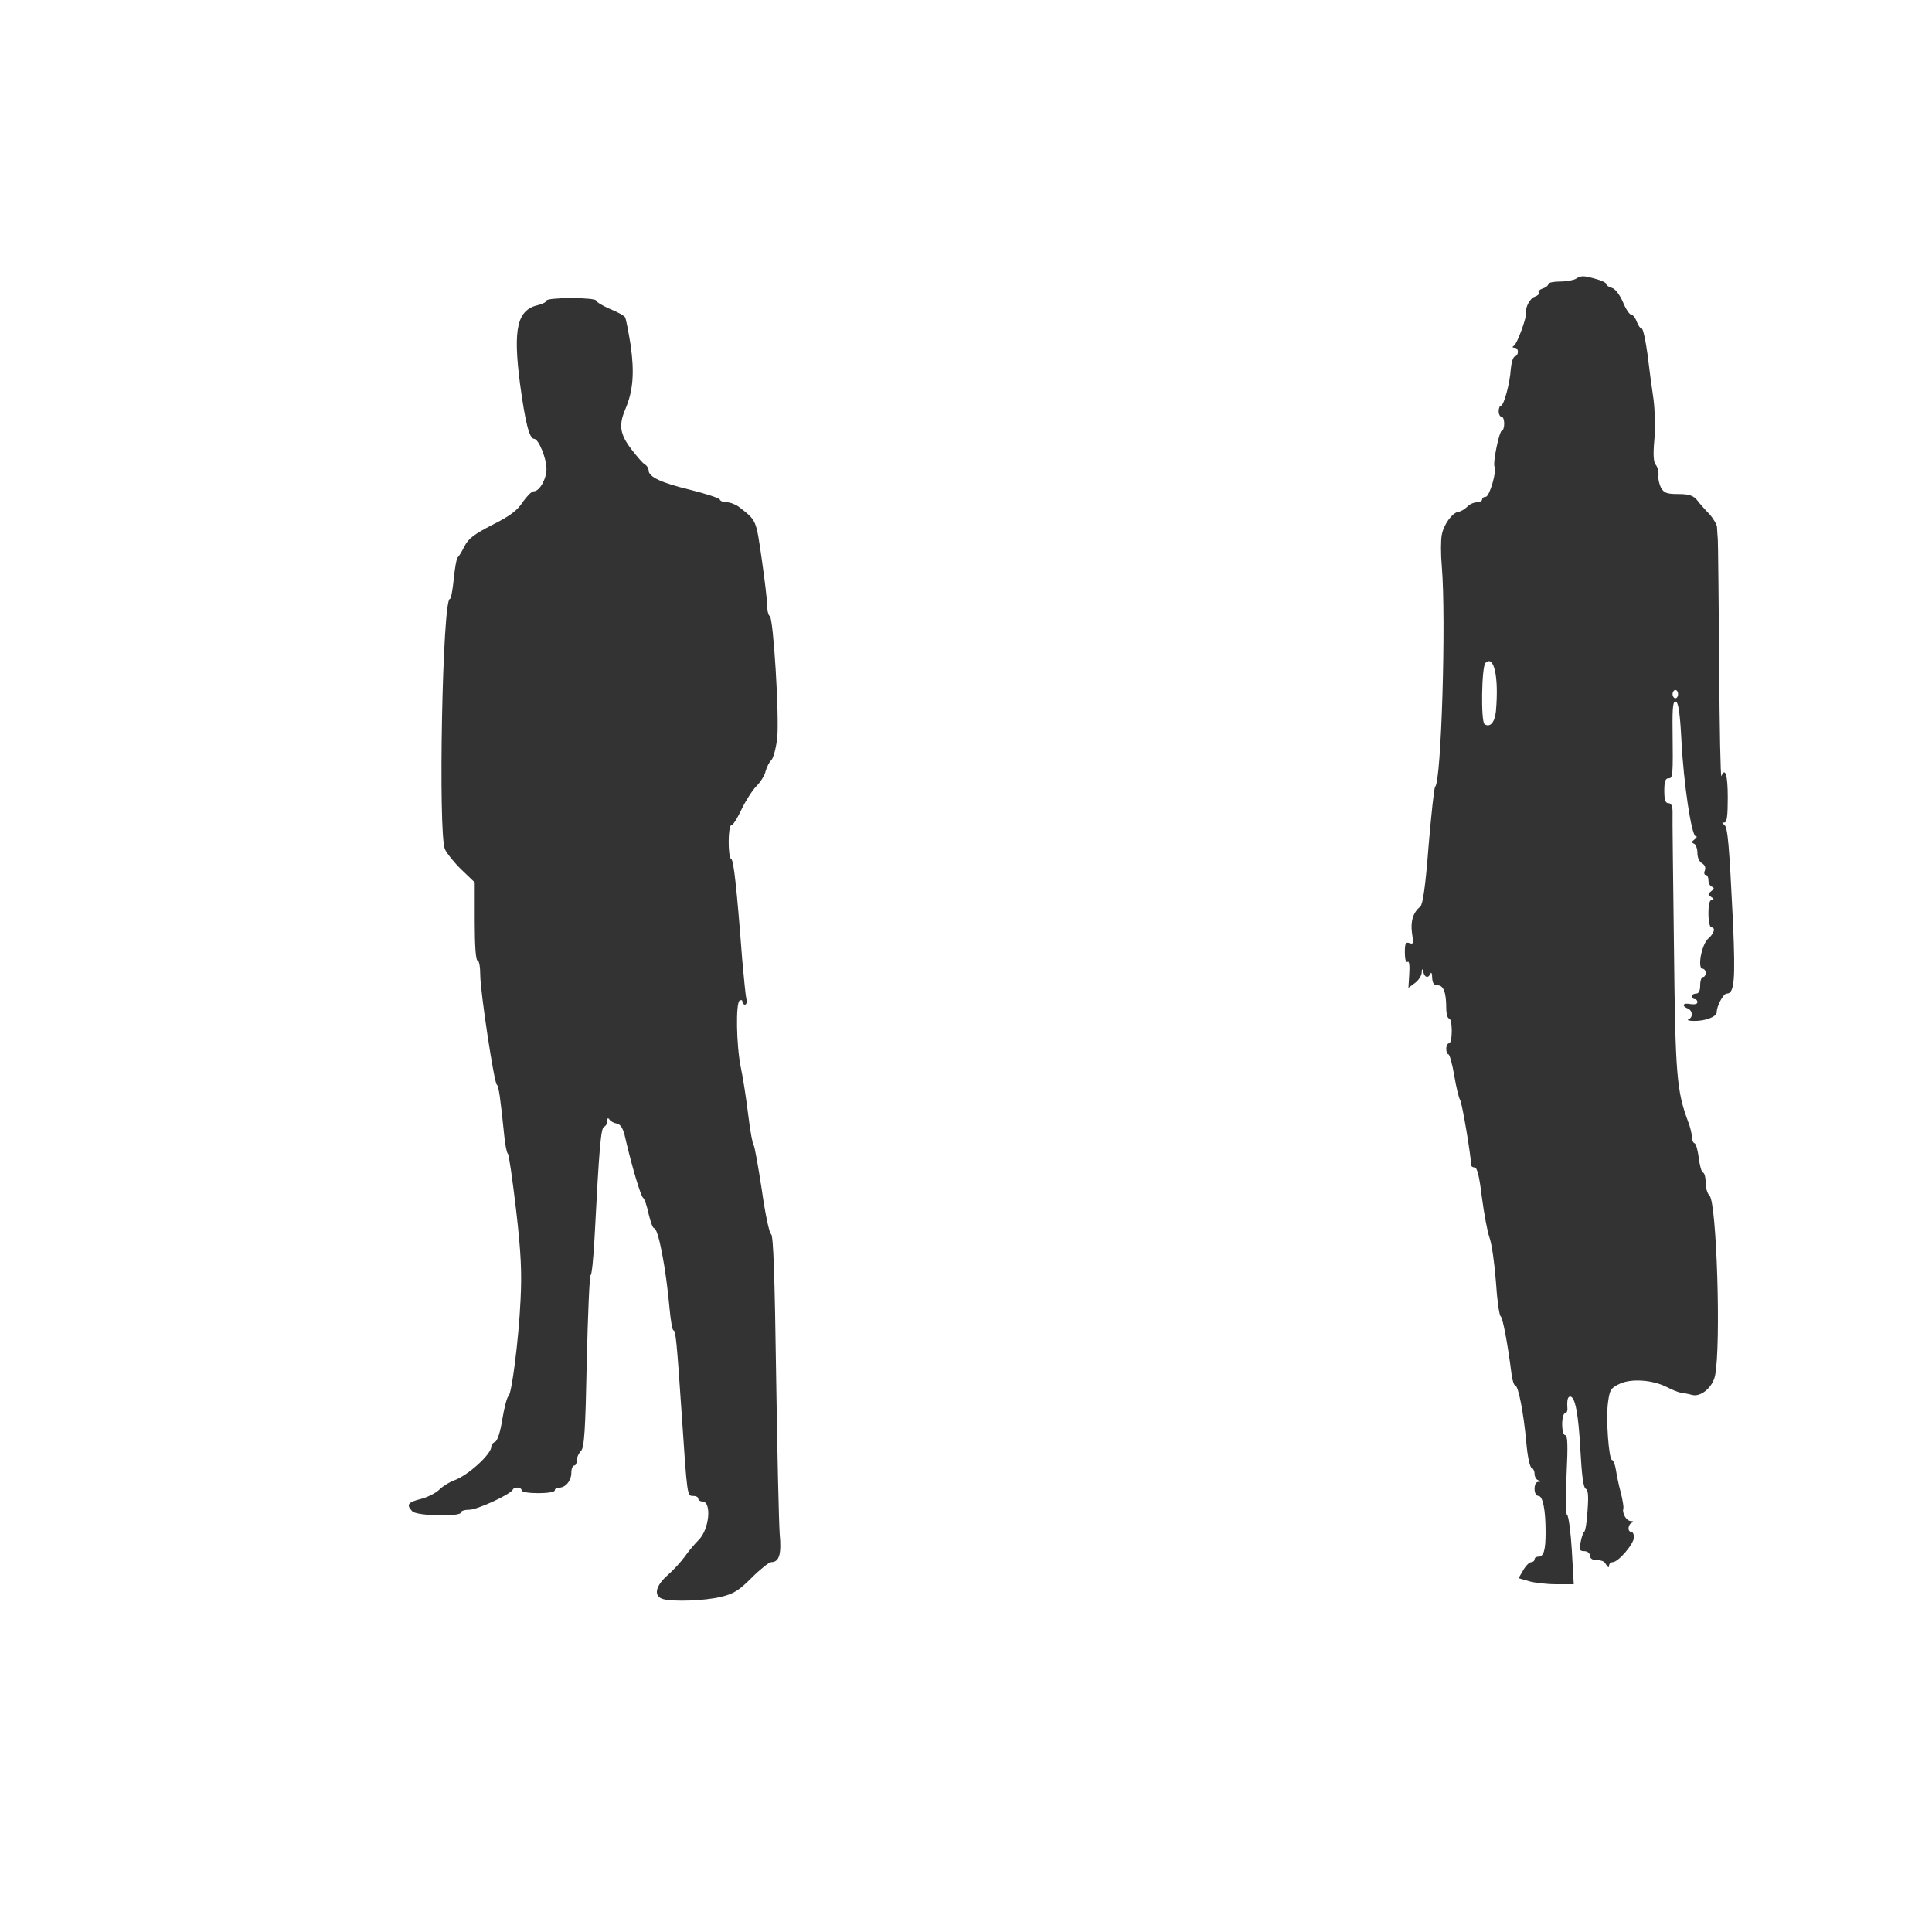 <?xml version="1.0" standalone="no"?>
<!DOCTYPE svg PUBLIC "-//W3C//DTD SVG 20010904//EN"
 "http://www.w3.org/TR/2001/REC-SVG-20010904/DTD/svg10.dtd">
<svg version="1.0" xmlns="http://www.w3.org/2000/svg"
 width="700pt" height="700pt" viewBox="0 0 700 700"
 preserveAspectRatio="xMidYMid meet">

<rect x="0" y="0" width="700" height="700" fill="#333333" stroke="none"/>

<g transform="translate(0,700) scale(0.1,-0.1)"
fill="#ffffff" stroke="none">
<path d="M0 3500 l0 -3500 3500 0 3500 0 0 3500 0 3500 -3500 0 -3500 0 0
-3500z m5783 2489 c20 -5 37 -14 37 -18 0 -5 9 -11 20 -14 12 -3 28 -24 40
-51 10 -25 24 -46 30 -46 6 0 15 -11 20 -25 5 -14 13 -25 18 -25 5 0 14 -42
21 -92 6 -51 16 -125 22 -165 5 -39 7 -105 3 -147 -5 -54 -3 -80 5 -90 7 -8
11 -25 10 -38 -2 -13 3 -33 9 -45 11 -19 21 -23 62 -23 39 0 54 -5 68 -21 9
-12 29 -35 45 -51 15 -17 27 -38 28 -47 0 -9 2 -29 3 -46 1 -16 3 -219 5 -450
1 -231 5 -414 8 -407 14 34 23 3 23 -78 0 -65 -3 -90 -12 -90 -10 0 -10 -2 -1
-8 13 -8 18 -69 32 -356 9 -208 5 -256 -23 -256 -12 0 -36 -45 -36 -67 0 -17
-42 -33 -83 -32 -18 0 -26 3 -19 6 17 7 15 32 -3 39 -24 10 -17 22 10 16 15
-2 25 0 25 7 0 6 -4 11 -10 11 -5 0 -10 5 -10 10 0 6 7 10 15 10 10 0 15 10
15 30 0 17 5 30 10 30 6 0 10 7 10 15 0 8 -5 15 -11 15 -20 0 -4 88 20 109 22
19 28 41 11 41 -5 0 -10 23 -10 50 0 33 4 50 13 50 8 0 7 4 -3 10 -13 9 -13
11 0 21 11 8 12 12 3 16 -7 2 -13 13 -13 24 0 10 -4 19 -10 19 -5 0 -7 7 -3
16 4 10 0 20 -10 26 -10 5 -17 21 -17 38 0 15 -6 31 -12 33 -10 4 -9 8 2 16 8
6 10 11 4 11 -15 0 -44 190 -52 349 -5 97 -11 136 -20 139 -10 3 -13 -18 -12
-99 2 -173 1 -179 -15 -179 -11 0 -15 -12 -15 -45 0 -33 4 -45 15 -45 10 0 15
-10 15 -32 -1 -18 2 -238 5 -488 5 -467 10 -522 51 -633 8 -20 14 -46 14 -56
0 -11 4 -21 9 -23 6 -1 12 -25 16 -53 3 -27 10 -52 15 -53 6 -2 10 -19 10 -37
0 -19 6 -40 14 -47 26 -27 42 -542 20 -652 -9 -43 -52 -79 -84 -70 -14 4 -32
7 -40 8 -8 1 -31 10 -50 20 -53 27 -130 32 -172 12 -32 -15 -36 -22 -42 -68
-8 -59 3 -208 15 -208 4 0 11 -17 14 -37 3 -21 11 -58 18 -83 6 -25 10 -49 9
-54 -6 -18 10 -46 26 -47 11 0 12 -3 5 -6 -15 -6 -17 -33 -3 -33 6 0 10 -9 10
-20 0 -24 -57 -90 -77 -90 -7 0 -13 -6 -13 -12 0 -9 -3 -8 -10 2 -9 15 -13 16
-45 19 -8 0 -15 8 -15 16 0 8 -9 15 -20 15 -17 0 -19 5 -13 33 3 17 9 34 13
37 4 3 10 38 12 78 4 53 2 75 -7 78 -8 4 -14 48 -19 140 -7 131 -19 194 -37
194 -9 0 -12 -13 -10 -43 1 -9 -3 -17 -8 -17 -6 0 -11 -18 -11 -40 0 -23 5
-40 11 -40 9 0 10 -38 5 -141 -5 -88 -4 -144 2 -148 5 -3 13 -61 17 -128 l7
-123 -62 0 c-35 0 -80 5 -100 11 l-38 11 17 29 c9 16 22 29 29 29 6 0 12 5 12
10 0 6 6 10 14 10 19 0 26 23 26 88 0 82 -10 132 -26 132 -18 0 -19 50 -1 51
10 0 10 2 0 6 -7 2 -13 13 -13 23 0 10 -5 20 -11 22 -6 2 -15 43 -19 93 -10
108 -29 205 -40 205 -4 0 -10 17 -13 38 -14 111 -32 208 -40 213 -5 4 -13 60
-17 125 -5 66 -15 137 -23 159 -8 22 -20 88 -28 148 -9 75 -17 107 -26 107 -7
0 -13 4 -13 10 0 31 -33 227 -40 235 -4 6 -14 45 -21 88 -7 42 -17 77 -21 77
-4 0 -8 9 -8 20 0 11 5 20 10 20 6 0 10 20 10 45 0 25 -4 45 -10 45 -5 0 -10
17 -10 38 0 56 -10 82 -31 82 -14 0 -19 8 -20 28 0 15 -3 21 -6 15 -7 -18 -21
-16 -26 5 -4 14 -5 14 -6 -3 -1 -11 -12 -28 -25 -37 l-23 -17 3 50 c2 31 0 48
-6 44 -6 -4 -10 10 -10 34 0 33 3 39 17 34 14 -5 15 -1 9 36 -6 42 4 76 30 96
9 7 19 75 30 220 10 116 20 212 24 215 22 17 40 604 24 797 -4 44 -4 97 0 116
7 37 38 80 61 83 8 1 22 9 31 18 8 9 24 16 35 16 10 0 19 5 19 10 0 6 6 10 13
10 14 0 41 95 32 109 -7 12 17 131 27 131 4 0 8 11 8 25 0 14 -4 25 -10 25 -5
0 -10 9 -10 20 0 11 4 20 8 20 11 0 33 83 36 134 2 22 8 42 14 44 16 5 15 32
0 32 -9 0 -10 3 -2 8 11 7 46 102 43 118 -3 21 15 54 32 59 11 4 17 10 14 15
-3 5 4 11 15 15 11 3 20 11 20 16 0 5 19 9 43 9 23 0 49 5 57 10 19 12 27 12
73 -1z m-3623 -78 c0 -5 22 -18 49 -30 28 -11 53 -25 56 -31 3 -5 12 -51 20
-101 14 -99 9 -165 -19 -231 -25 -58 -20 -91 21 -145 20 -26 42 -52 50 -56 7
-4 13 -14 13 -21 0 -24 45 -45 152 -71 56 -14 105 -30 106 -35 2 -6 14 -10 26
-10 12 0 32 -8 44 -17 64 -50 61 -45 82 -189 11 -77 20 -153 20 -171 0 -17 4
-33 9 -35 13 -5 35 -364 27 -442 -4 -36 -14 -72 -21 -80 -8 -7 -17 -26 -21
-40 -3 -15 -18 -39 -33 -54 -15 -15 -39 -53 -54 -84 -15 -32 -31 -58 -37 -58
-13 0 -13 -117 -1 -122 9 -3 20 -100 40 -363 6 -66 12 -130 15 -142 3 -13 1
-23 -5 -23 -5 0 -9 5 -9 11 0 5 -4 7 -10 4 -15 -9 -12 -164 4 -242 8 -37 20
-115 27 -173 7 -58 16 -107 20 -110 3 -3 16 -75 29 -160 12 -85 27 -158 34
-162 8 -5 13 -151 18 -510 4 -277 10 -536 13 -576 7 -74 -2 -102 -31 -102 -7
0 -39 -25 -70 -56 -47 -47 -66 -59 -113 -70 -58 -14 -170 -18 -208 -8 -36 10
-29 47 15 86 21 18 49 49 63 68 13 19 36 46 50 60 39 38 49 140 13 140 -8 0
-14 5 -14 10 0 6 -9 10 -19 10 -21 0 -21 -5 -41 295 -18 266 -22 305 -30 305
-4 0 -10 35 -14 78 -13 147 -41 292 -56 292 -5 0 -13 23 -20 52 -6 29 -15 55
-20 58 -8 5 -40 111 -64 215 -8 37 -17 51 -31 54 -11 2 -23 8 -27 15 -5 7 -8
5 -8 -6 0 -9 -5 -18 -11 -20 -12 -4 -18 -76 -35 -405 -4 -73 -10 -133 -14
-133 -4 0 -10 -140 -14 -311 -5 -253 -9 -314 -21 -326 -8 -8 -15 -23 -15 -34
0 -10 -4 -19 -10 -19 -5 0 -10 -12 -10 -26 0 -29 -21 -54 -44 -54 -9 0 -16 -4
-16 -10 0 -6 -27 -10 -60 -10 -33 0 -60 4 -60 10 0 12 -27 14 -32 3 -7 -17
-129 -73 -157 -73 -17 0 -31 -4 -31 -10 0 -16 -159 -13 -176 4 -23 24 -17 33
31 45 24 6 55 22 67 34 13 13 38 28 55 34 48 17 133 94 133 121 0 7 6 15 14
18 8 3 19 36 26 82 7 42 17 80 22 83 12 8 37 202 44 349 5 98 2 169 -16 325
-13 110 -26 202 -30 205 -4 3 -10 32 -13 65 -14 137 -20 180 -27 185 -10 8
-60 338 -60 398 0 28 -4 52 -10 52 -6 0 -10 54 -10 141 l0 142 -48 46 c-26 25
-53 59 -60 74 -25 58 -9 907 18 907 4 0 10 32 14 72 4 40 10 75 14 78 4 3 15
21 25 41 14 28 36 44 102 78 62 31 90 52 109 82 15 21 32 39 40 39 21 0 46 45
46 81 0 39 -29 109 -45 109 -17 0 -32 59 -51 200 -26 201 -10 268 67 285 16 4
29 11 29 16 0 5 41 9 90 9 50 0 90 -4 90 -9z"/>
<path d="M5382 4598 c-14 -14 -17 -214 -3 -222 20 -13 37 7 41 47 11 124 -7
206 -38 175z"/>
<path d="M6060 4485 c0 -8 5 -15 10 -15 6 0 10 7 10 15 0 8 -4 15 -10 15 -5 0
-10 -7 -10 -15z"/>
</g>
</svg>
